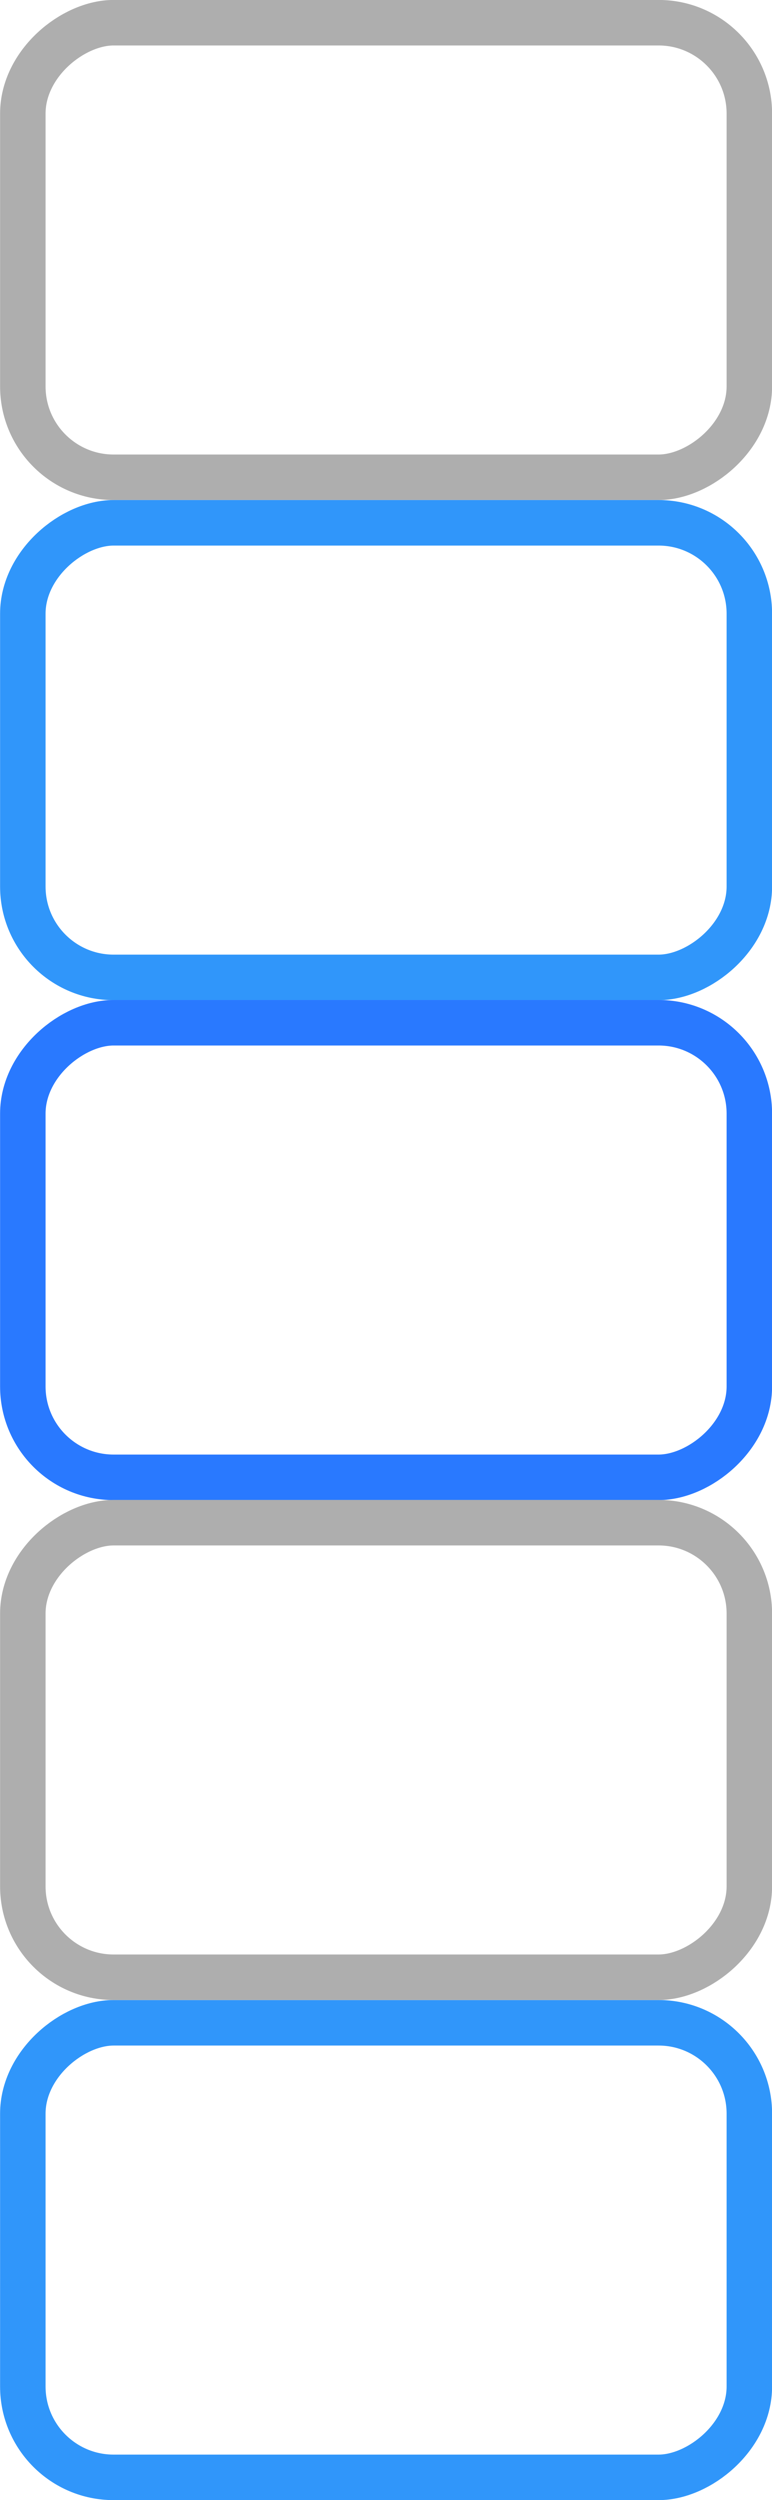 <?xml version="1.0" encoding="UTF-8"?>
<svg id="bitmap:17-24" width="17" height="55" version="1.1" viewBox="0 0 4.498 14.552" xmlns="http://www.w3.org/2000/svg" xmlns:cc="http://creativecommons.org/ns#" xmlns:dc="http://purl.org/dc/elements/1.1/" xmlns:rdf="http://www.w3.org/1999/02/22-rdf-syntax-ns#">
 <rect y="-0" width="4.498" height="14.552" fill="#fff" stroke-width=".265"/>
 <g fill="#fff" stroke-width=".265">
  <rect transform="rotate(90)" x=".132" y="-4.366" width="2.646" height="4.233" rx=".529" ry=".529" stroke="#aeaeae"/>
  <rect transform="rotate(90)" x="3.043" y="-4.366" width="2.646" height="4.233" rx=".529" ry=".529" stroke="#3096fa"/>
  <rect transform="rotate(90)" x="11.774" y="-4.366" width="2.646" height="4.233" rx=".529" ry=".529" stroke="#3096fa"/>
  <rect transform="rotate(90)" x="5.953" y="-4.366" width="2.646" height="4.233" rx=".529" ry=".529" stroke="#2979ff"/>
  <rect transform="rotate(90)" x="8.863" y="-4.366" width="2.646" height="4.233" rx=".529" ry=".529" stroke="#aeaeae"/>
 </g>
</svg>
